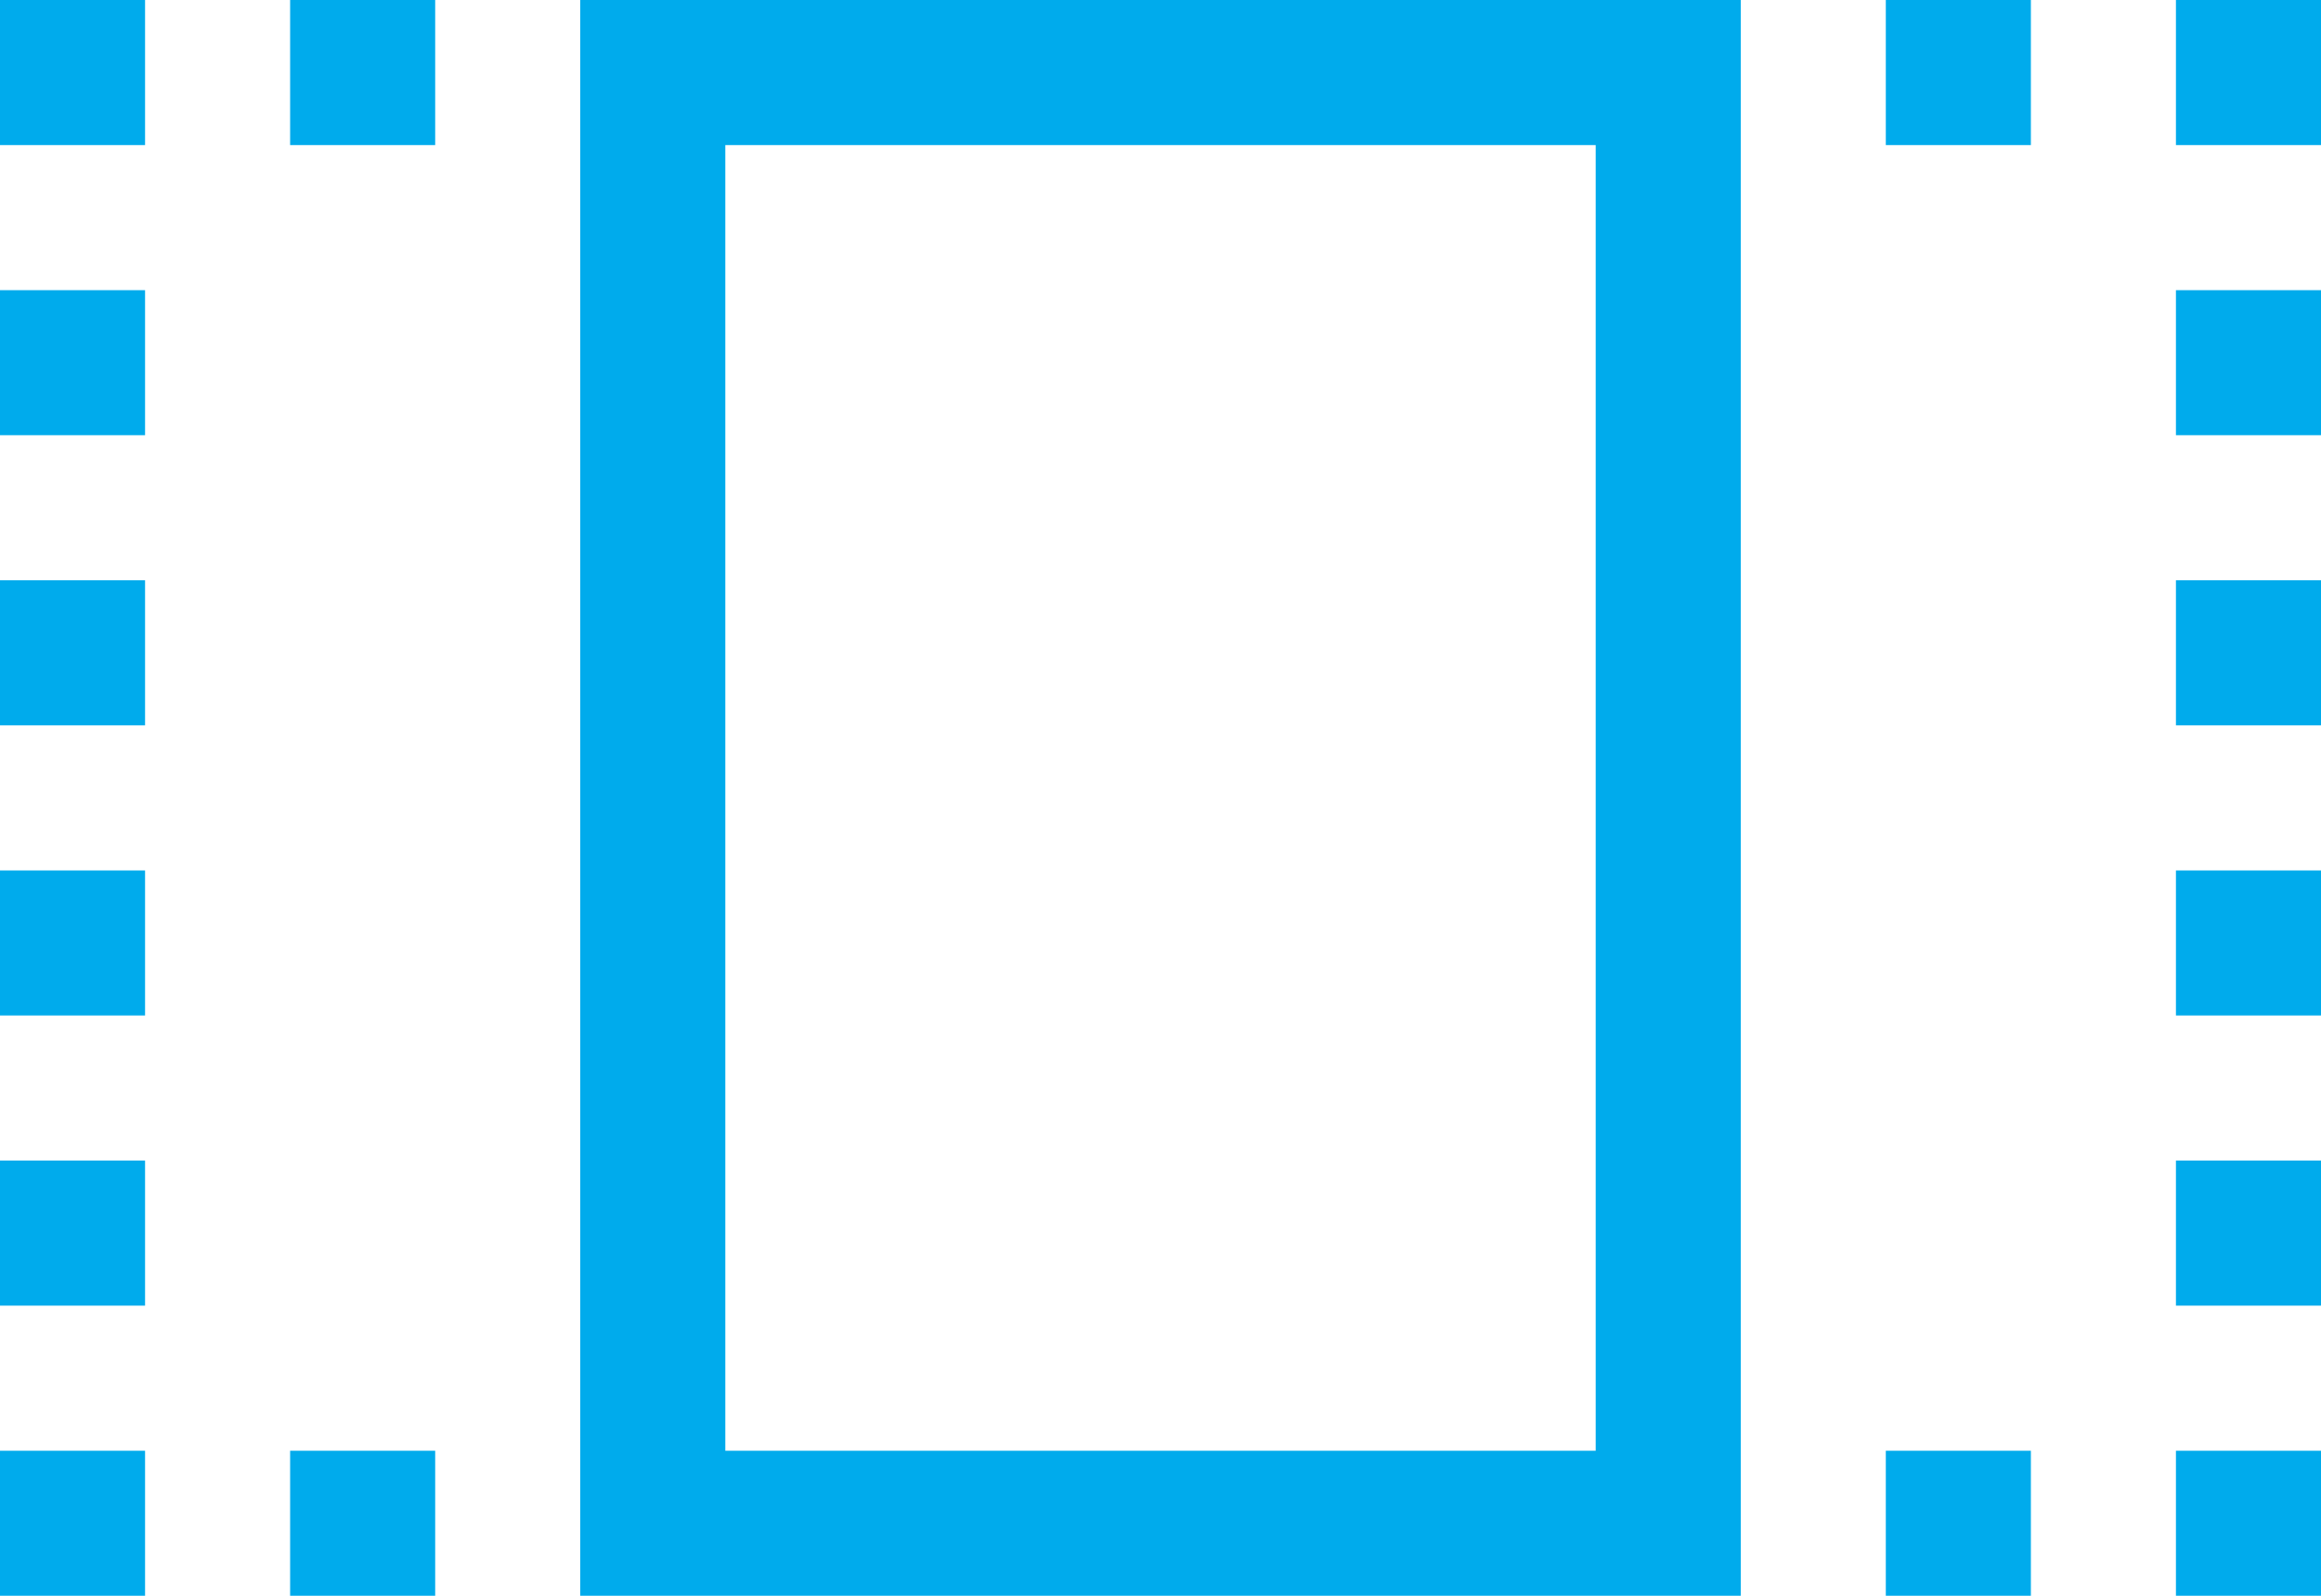 <svg xmlns="http://www.w3.org/2000/svg" viewBox="0 0 48 33">
                                
                            
    <path fill="#00abec" d="M0,3V0H3V3ZM0,9V6H3V9Zm0,6V12H3v3Zm0,6V18H3v3Zm0,6V24H3v3Zm0,6V30H3v3ZM6,3V0H9V3ZM6,33V30H9v3Zm6,0V0H36V33ZM15,3V30H33V3ZM39,3V0h3V3Zm0,30V30h3v3ZM45,0h3V3H45Zm0,9V6h3V9Zm0,6V12h3v3Zm0,6V18h3v3Zm0,6V24h3v3Zm0,6V30h3v3Z"></path>
</svg>